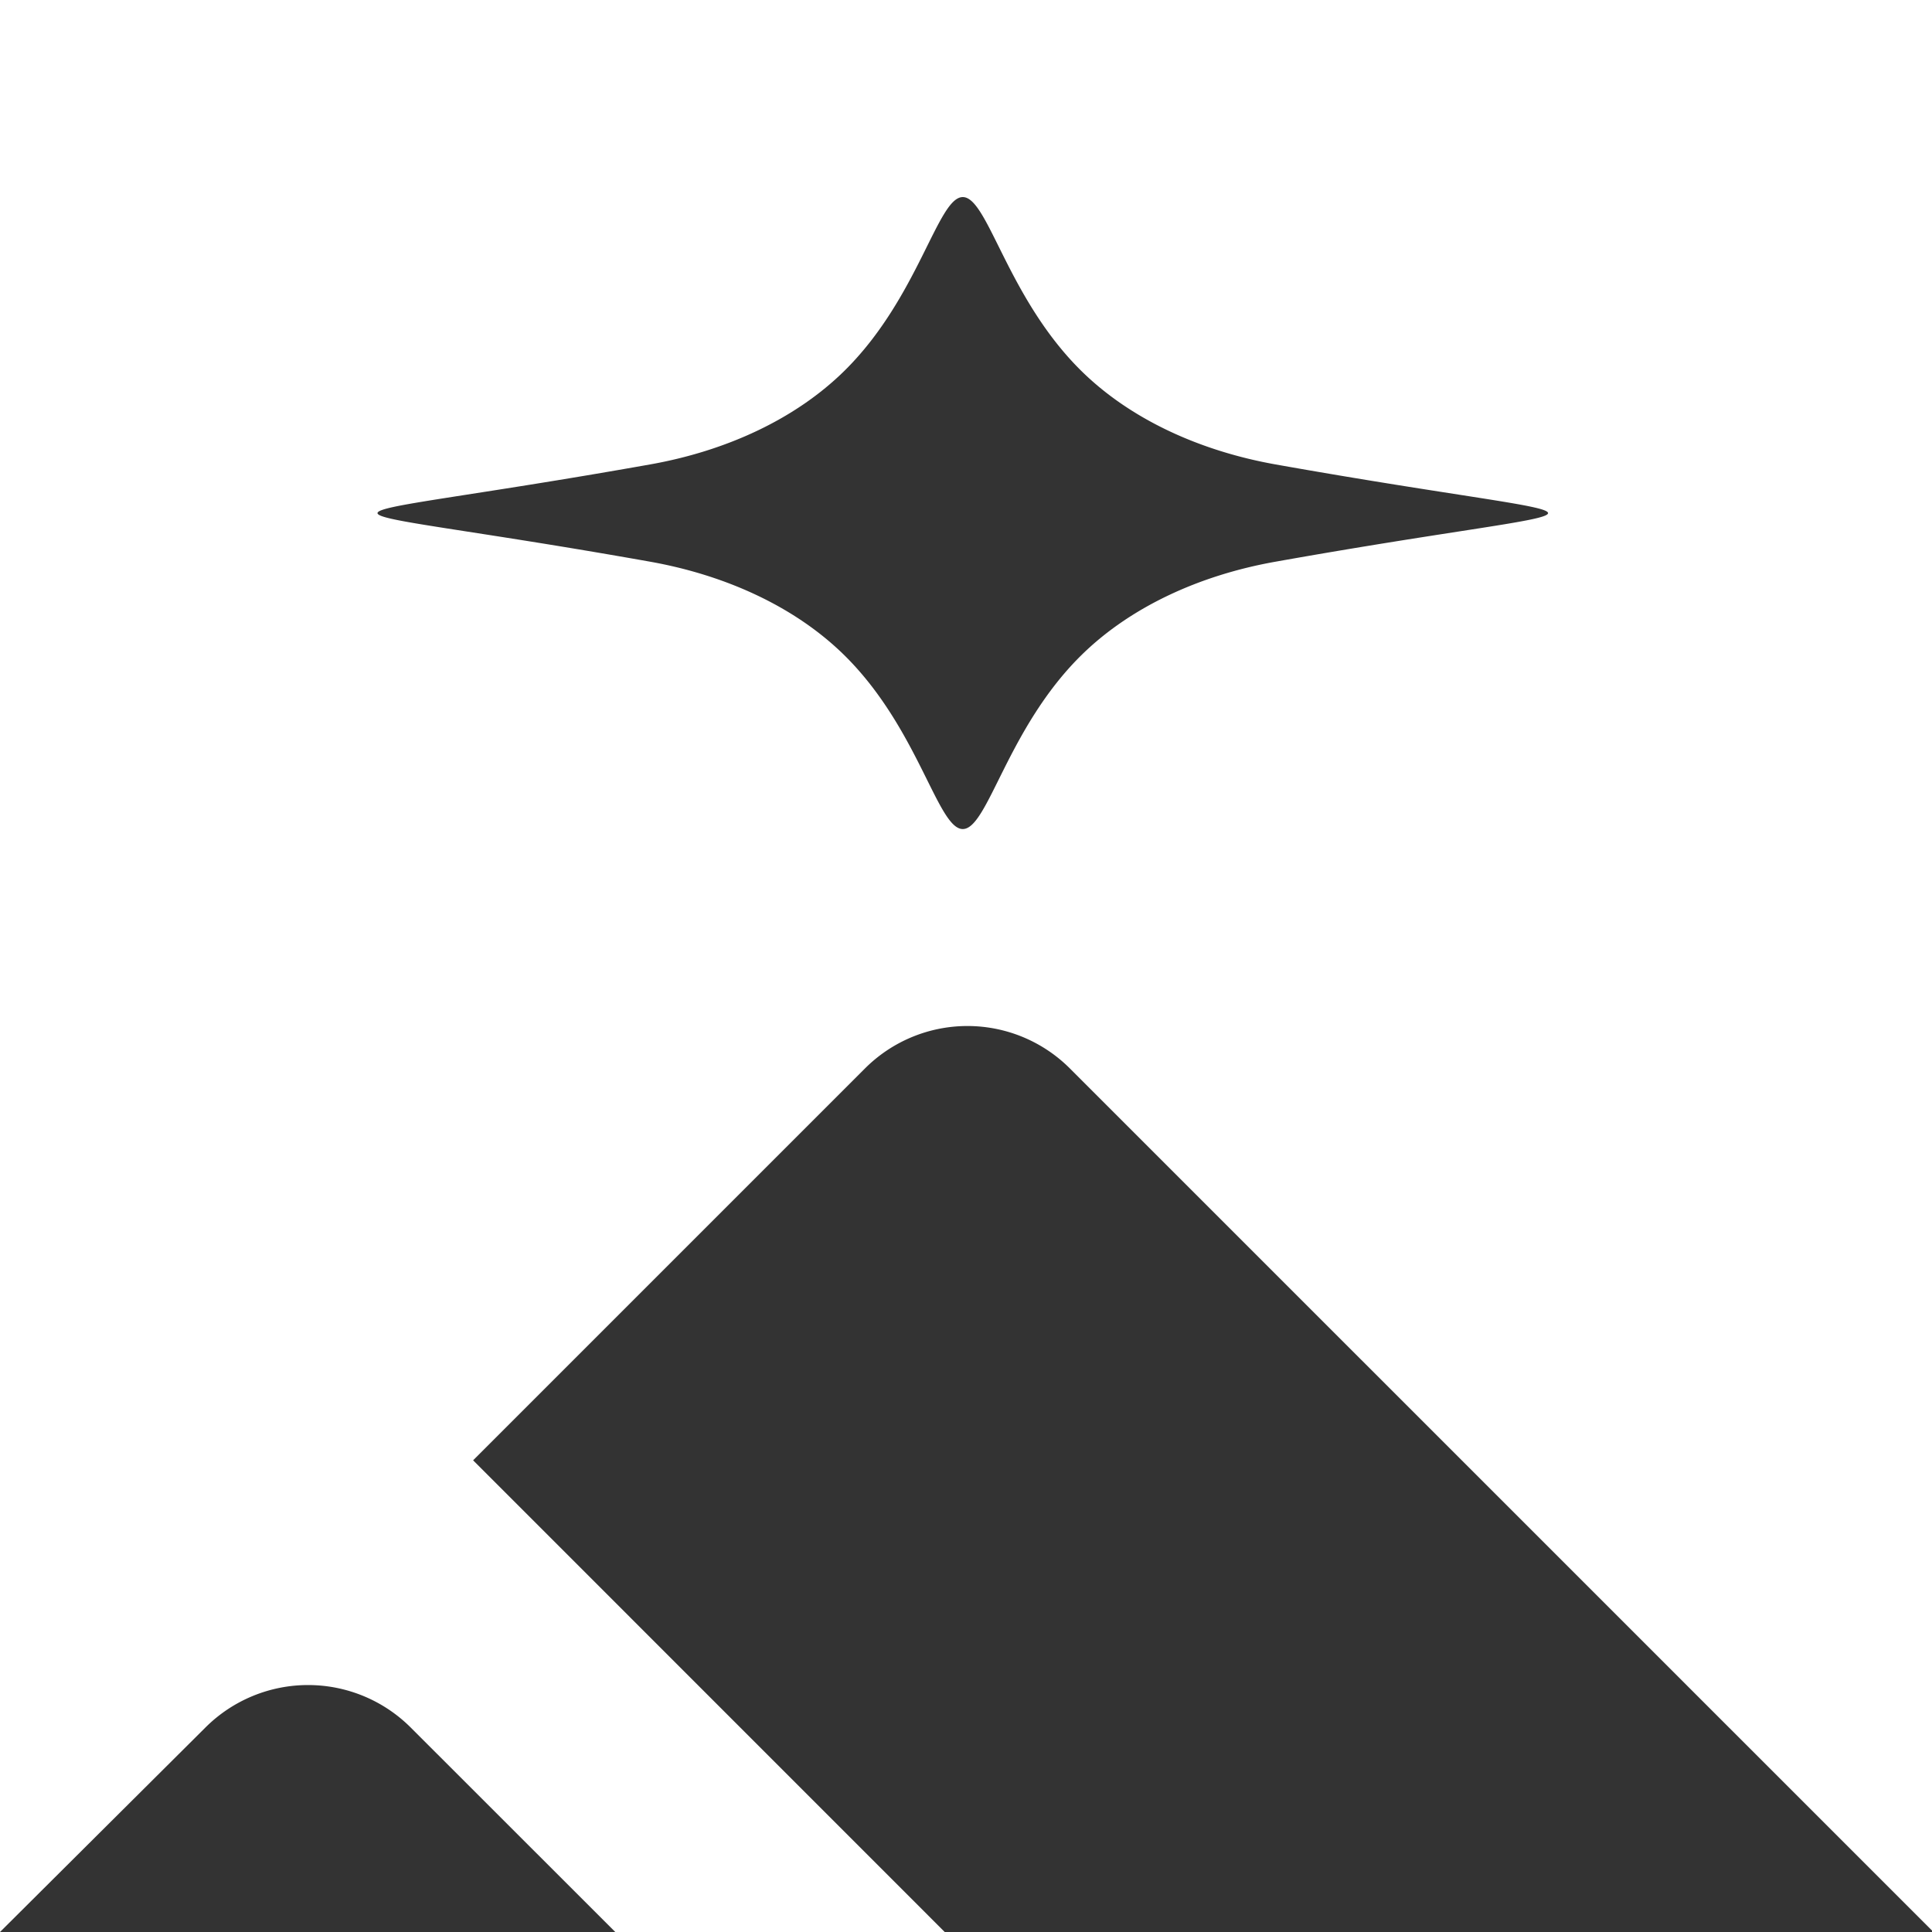 <?xml version="1.0" encoding="UTF-8" standalone="no"?>
<!-- Created with Inkscape (http://www.inkscape.org/) -->

<svg
   width="349.998"
   height="350"
   viewBox="0 0 92.604 92.604"
   version="1.1"
   id="svg1"
   inkscape:version="1.3 (0e150ed6c4, 2023-07-21)"
   sodipodi:docname="sublime_logo.svg"
   xmlns:inkscape="http://www.inkscape.org/namespaces/inkscape"
   xmlns:sodipodi="http://sodipodi.sourceforge.net/DTD/sodipodi-0.dtd"
   xmlns="http://www.w3.org/2000/svg"
   xmlns:svg="http://www.w3.org/2000/svg">
  <rect x="0" y="0" width="92.604" height="92.604" fill="#333333" stroke="none"/>
  <sodipodi:namedview
     id="namedview1"
     pagecolor="#585858"
     bordercolor="#676767"
     borderopacity="1"
     inkscape:showpageshadow="0"
     inkscape:pageopacity="0"
     inkscape:pagecheckerboard="0"
     inkscape:deskcolor="#464646"
     inkscape:document-units="px"
     inkscape:zoom="0.059768919"
     inkscape:cx="2442.7412"
     inkscape:cy="1631.2827"
     inkscape:window-width="1920"
     inkscape:window-height="1020"
     inkscape:window-x="0"
     inkscape:window-y="32"
     inkscape:window-maximized="1"
     inkscape:current-layer="layer1">
    <inkscape:page
       x="-5.0429736e-07"
       y="-4.7619054e-08"
       width="92.604"
       height="92.604"
       id="page11"
       margin="0"
       bleed="0" />
  </sodipodi:namedview>
  <defs
     id="defs1" />
  <g
     inkscape:label="Camada 1"
     inkscape:groupmode="layer"
     id="layer1"
     transform="translate(-2513.082,-19.844)">
    <path
       id="path61-2-2-7-3-4-9-6-6-1"
       style="fill:#ffffff;fill-opacity:1;stroke:none;stroke-width:4.544;stroke-dasharray:none;stroke-opacity:1;paint-order:stroke markers fill"
       d="m 2513.082,19.844 v 92.604 l 9.853,-9.808 a 6.962,6.962 0 0 1 9.835,0.009 l 9.803,9.798 h 15.79 l -22.604,-22.608 18.783,-18.783 a 6.945,6.945 0 0 1 9.821,0 l 41.324,41.323 V 19.844 Z m 46.148,9.446 c 1.206,0 2.123,4.811 5.661,8.311 2.349,2.324 5.68,3.853 9.333,4.504 8.745,1.555 13.059,1.956 13.059,2.333 0,0.376 -4.313,0.77 -13.059,2.328 -3.652,0.647 -6.983,2.18 -9.333,4.504 -3.538,3.5 -4.455,8.311 -5.661,8.311 -1.204,0 -2.119,-4.811 -5.657,-8.311 -2.349,-2.323 -5.68,-3.853 -9.333,-4.504 -8.745,-1.555 -13.063,-1.951 -13.063,-2.328 0,-0.376 4.318,-0.779 13.063,-2.333 3.652,-0.647 6.983,-2.18 9.333,-4.504 3.538,-3.5 4.453,-8.311 5.657,-8.311 z" />
  </g>
</svg>
